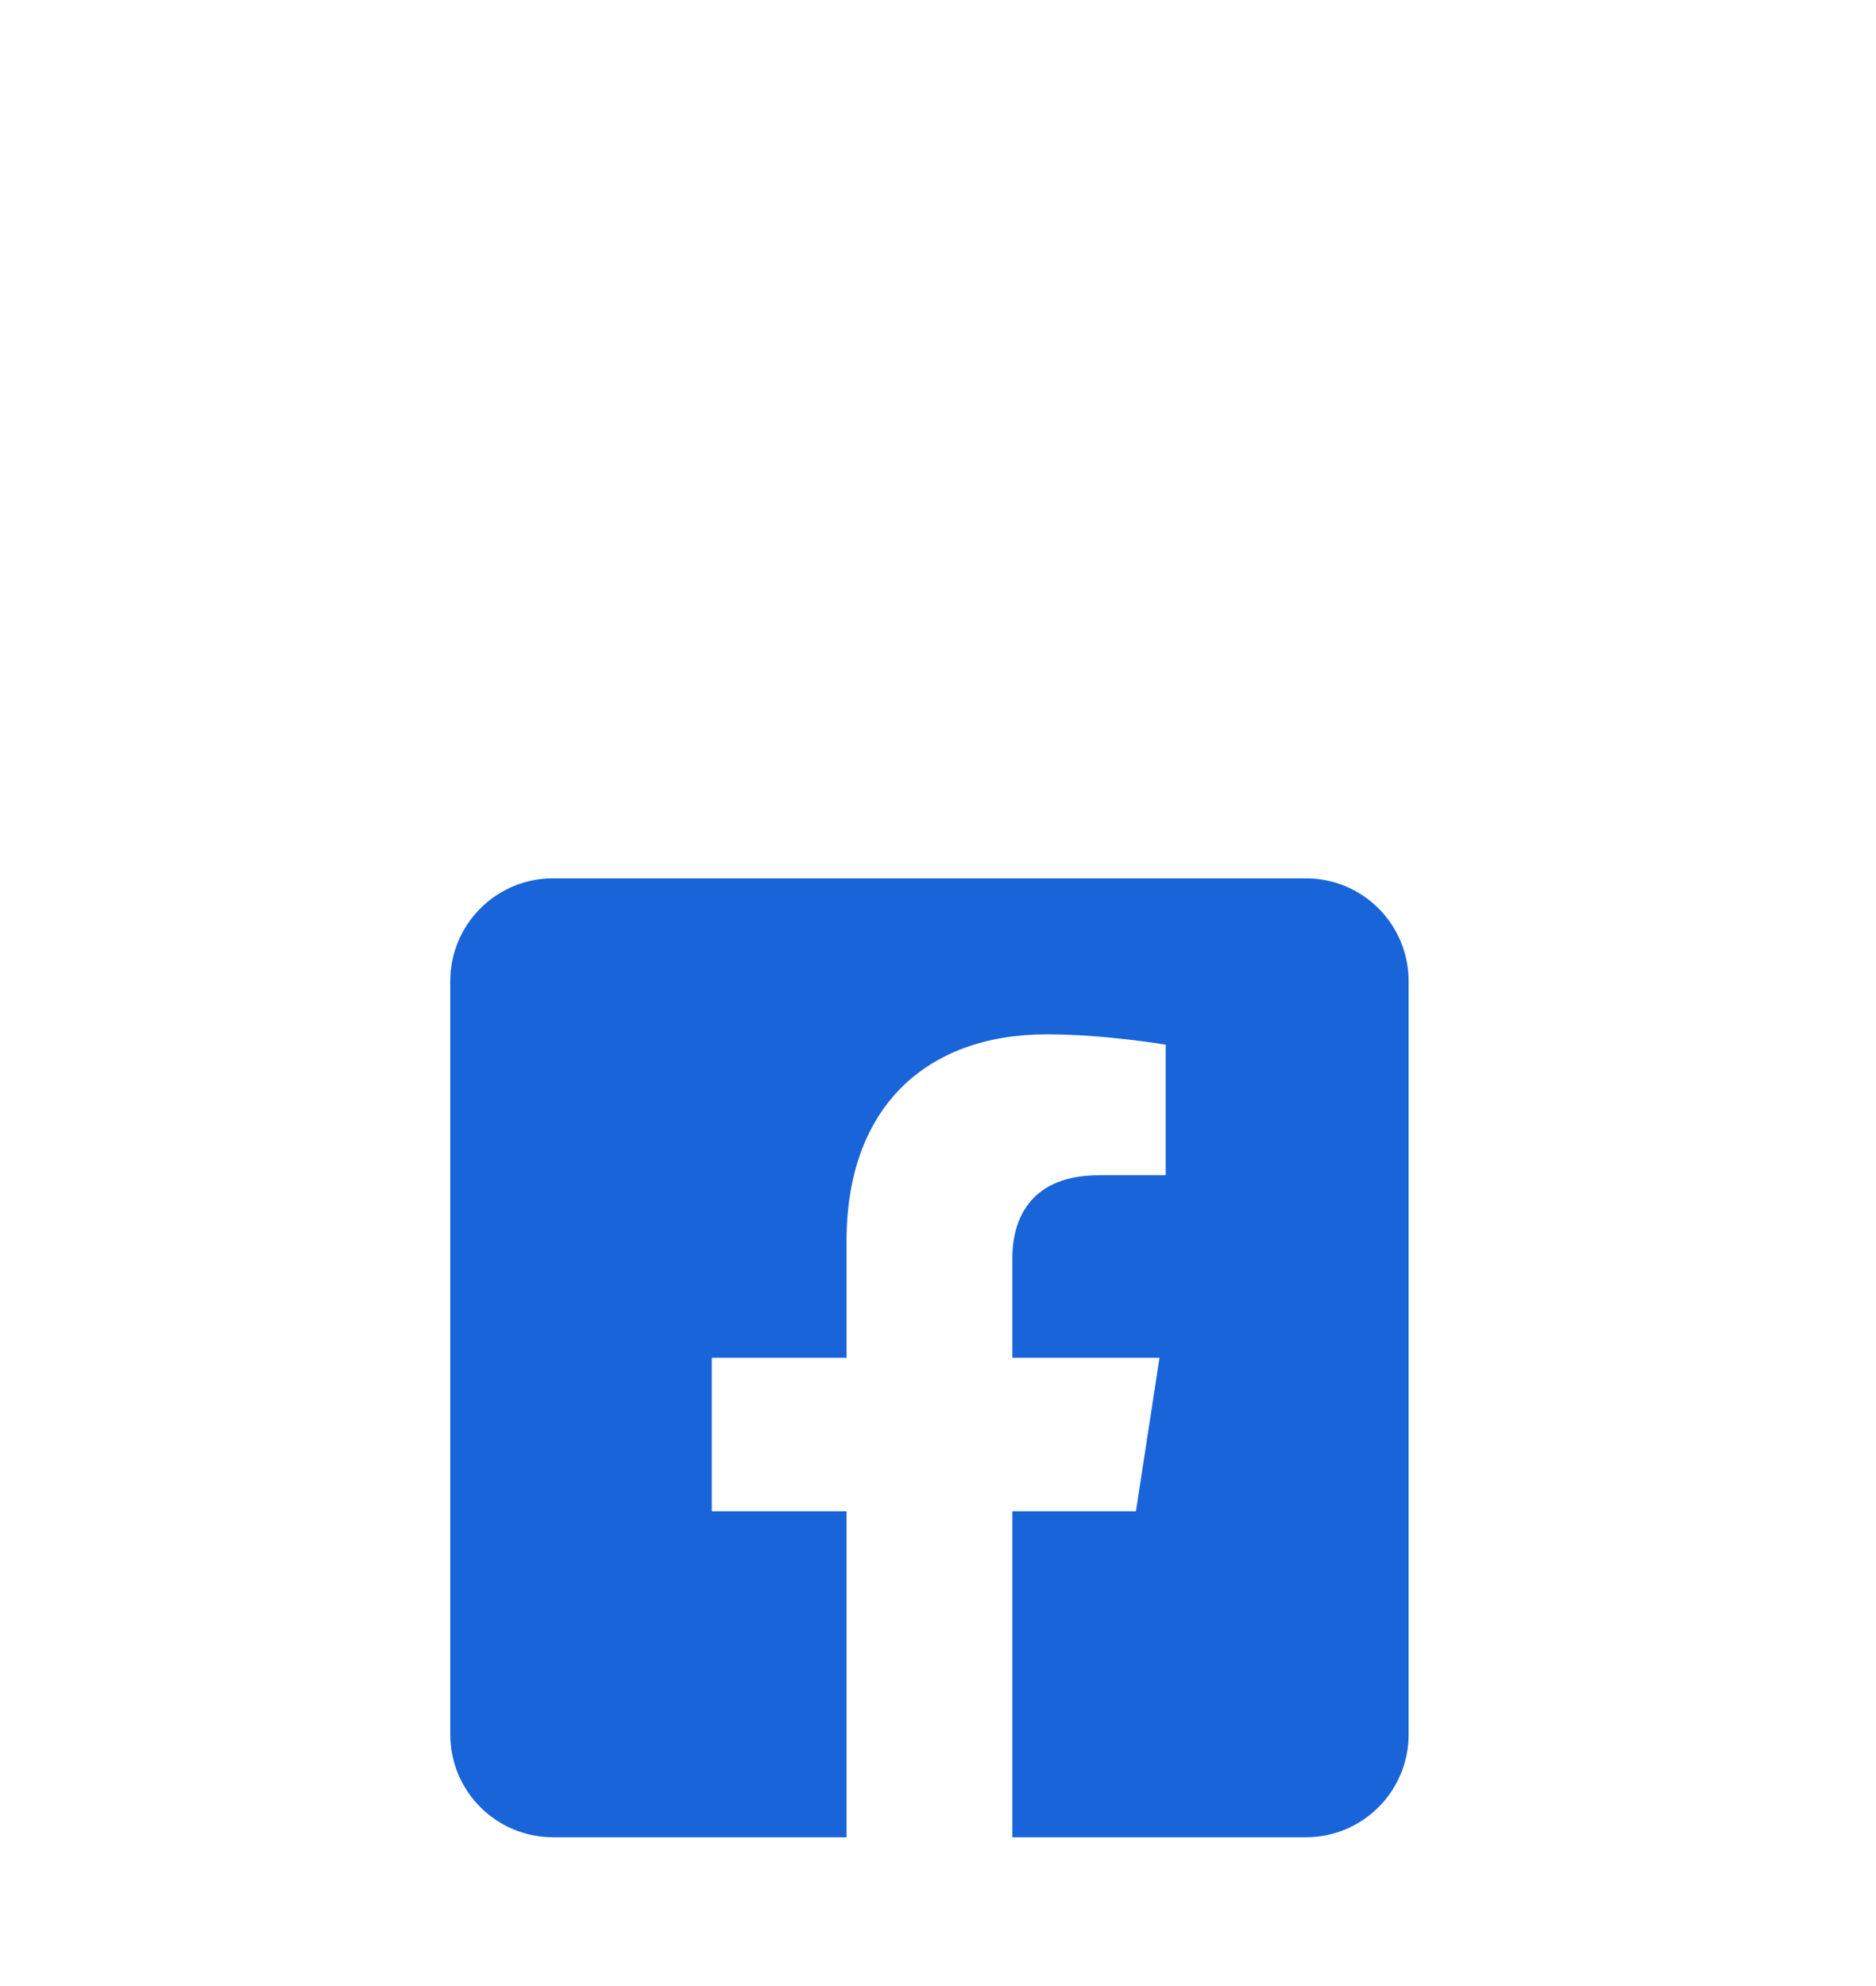 <svg width="54.81" height="57.993" viewBox="28.845 31.354 54.81 57.993" fill="none" xmlns="http://www.w3.org/2000/svg">
<g filter="url(#filter0_d_3068_14254)">
<rect x="31" y="33" width="50" height="54" rx="10" fill="white"></rect>
<path d="M67 46H45C44.204 46 43.441 46.316 42.879 46.879C42.316 47.441 42 48.204 42 49V71C42 71.796 42.316 72.559 42.879 73.121C43.441 73.684 44.204 74 45 74H53.578V64.481H49.641V60H53.578V56.585C53.578 52.701 55.891 50.555 59.432 50.555C61.129 50.555 62.903 50.858 62.903 50.858V54.67H60.948C59.023 54.67 58.422 55.865 58.422 57.091V60H62.721L62.033 64.481H58.422V74H67C67.796 74 68.559 73.684 69.121 73.121C69.684 72.559 70 71.796 70 71V49C70 48.204 69.684 47.441 69.121 46.879C68.559 46.316 67.796 46 67 46Z" fill="#1964D9"></path>
</g>
<defs>
<filter id="filter0_d_3068_14254" x="-13" y="0" width="138" height="142" filterUnits="userSpaceOnUse" color-interpolation-filters="sRGB">
<feFlood flood-opacity="0" result="BackgroundImageFix"></feFlood>
<feColorMatrix in="SourceAlpha" type="matrix" values="0 0 0 0 0 0 0 0 0 0 0 0 0 0 0 0 0 0 127 0" result="hardAlpha"></feColorMatrix>
<feMorphology radius="4" operator="dilate" in="SourceAlpha" result="effect1_dropShadow_3068_14254"></feMorphology>
<feOffset dy="11"></feOffset>
<feGaussianBlur stdDeviation="20"></feGaussianBlur>
<feComposite in2="hardAlpha" operator="out"></feComposite>
<feColorMatrix type="matrix" values="0 0 0 0 0.318 0 0 0 0 0.269 0 0 0 0 0.215 0 0 0 0.05 0"></feColorMatrix>
<feBlend mode="normal" in2="BackgroundImageFix" result="effect1_dropShadow_3068_14254"></feBlend>
<feBlend mode="normal" in="SourceGraphic" in2="effect1_dropShadow_3068_14254" result="shape"></feBlend>
</filter>
</defs>
</svg>